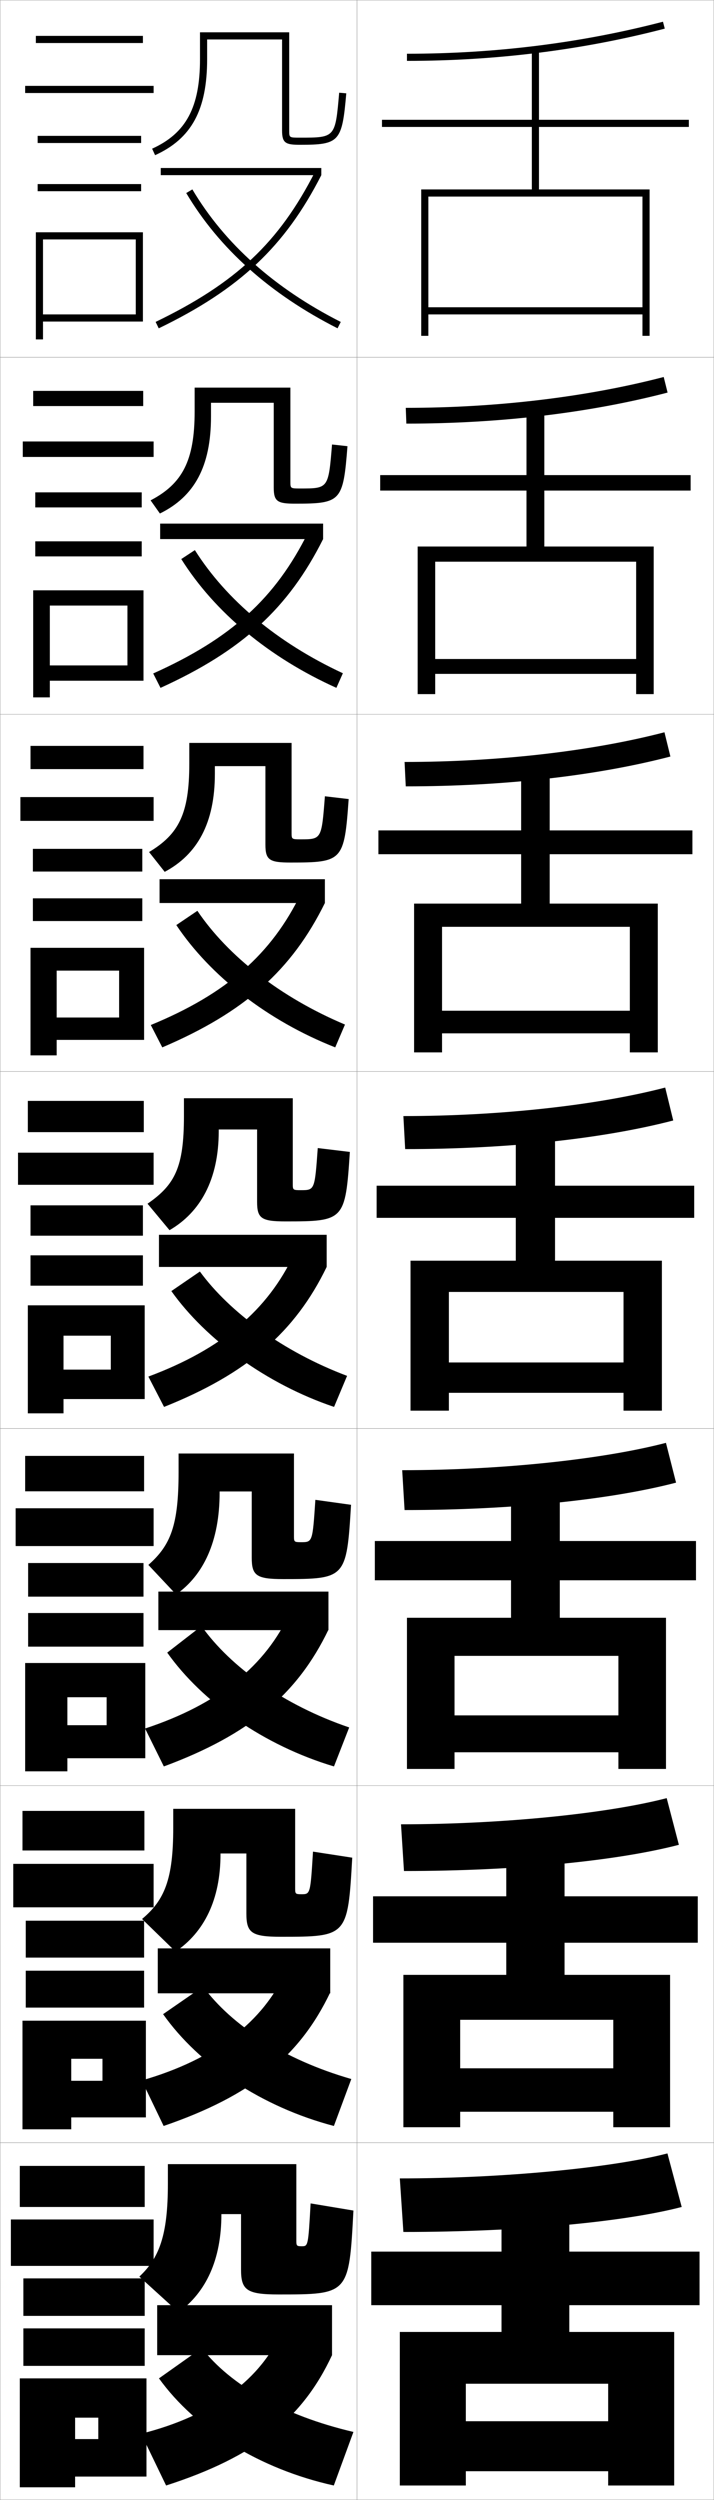 <?xml version="1.0" encoding="utf-8"?>
<!-- Generator: Adobe Illustrator 11 Build 225, SVG Export Plug-In . SVG Version: 6.0.0 Build 78)  -->
<!DOCTYPE svg PUBLIC "-//W3C//DTD SVG 1.0//EN"    "http://www.w3.org/TR/2001/REC-SVG-20010904/DTD/svg10.dtd">
<svg  xmlns="http://www.w3.org/2000/svg" xmlns:xlink="http://www.w3.org/1999/xlink" xmlns:a="http://ns.adobe.com/AdobeSVGViewerExtensions/3.0/"
	 width="200.1" height="700.1" viewBox="0 0 200.1 700.1"
	 overflow="visible" enable-background="new 0 0 200.1 700.1" xml:space="preserve">
		<g id="glyphs">
			<g>
				<rect x="0.05" y="0.05" fill="none" stroke="#999999" stroke-width="0.1" width="100" height="100"/> 
				<rect x="0.05" y="100.05" fill="none" stroke="#999999" stroke-width="0.1" width="100" height="100"/> 
				<rect x="0.05" y="200.05" fill="none" stroke="#999999" stroke-width="0.1" width="100" height="100"/> 
				<rect x="0.05" y="300.05" fill="none" stroke="#999999" stroke-width="0.1" width="100" height="100"/> 
				<rect x="0.05" y="400.05" fill="none" stroke="#999999" stroke-width="0.1" width="100" height="100"/> 
				<rect x="0.05" y="500.05" fill="none" stroke="#999999" stroke-width="0.1" width="100" height="100"/> 
				<rect x="0.05" y="600.05" fill="none" stroke="#999999" stroke-width="0.1" width="100" height="100"/> 
				<rect x="100.05" y="0.05" fill="none" stroke="#999999" stroke-width="0.1" width="100" height="100"/> 
				<rect x="100.05" y="100.05" fill="none" stroke="#999999" stroke-width="0.1" width="100" height="100"/> 
				<rect x="100.05" y="200.05" fill="none" stroke="#999999" stroke-width="0.1" width="100" height="100"/> 
				<rect x="100.05" y="300.05" fill="none" stroke="#999999" stroke-width="0.1" width="100" height="100"/> 
				<rect x="100.05" y="400.05" fill="none" stroke="#999999" stroke-width="0.1" width="100" height="100"/> 
				<rect x="100.05" y="500.05" fill="none" stroke="#999999" stroke-width="0.1" width="100" height="100"/> 
				<rect x="100.05" y="600.05" fill="none" stroke="#999999" stroke-width="0.1" width="100" height="100"/> 
			</g>
			<g>
				<rect x="10.05" y="10.05" width="30" height="2"/> 
				<rect x="7.05" y="24.05" width="36" height="2"/> 
				<rect x="10.55" y="38.05" width="29" height="2"/> 
				<rect x="10.55" y="51.55" width="29" height="2"/> 
				<polygon points="40.05,90.05 40.05,65.05 10.05,65.05 10.05,95.05 
					12.05,95.05 12.05,67.05 38.05,67.05 38.05,88.05 12.05,88.05 
					12.05,90.05 "/>
			</g>
			<g>
				<g>
					<rect x="9.3" y="109.466" width="30.833" height="4.25"/> 
					<rect x="6.383" y="123.633" width="36.667" height="4.333"/> 
					<rect x="9.883" y="137.882" width="29.833" height="4.217"/> 
					<rect x="9.883" y="151.599" width="29.833" height="4.217"/> 
					<polygon points="40.216,190.633 40.216,165.316 9.3,165.316 9.3,195.299 
						13.966,195.299 13.966,169.583 35.716,169.583 35.716,186.349 13.966,186.349 
						13.966,190.633 "/>
				</g>
				<g>
					<rect x="8.55" y="208.883" width="31.667" height="6.5"/> 
					<rect x="5.716" y="223.216" width="37.333" height="6.667"/> 
					<rect x="9.216" y="237.716" width="30.667" height="6.358"/> 
					<rect x="9.216" y="251.574" width="30.667" height="6.359"/> 
					<polygon points="40.383,291.216 40.383,265.433 8.55,265.433 8.55,295.55 
						15.883,295.55 15.883,271.816 33.383,271.816 33.383,284.949 15.883,284.949 
						15.883,291.216 "/>
				</g>
				<g>
					<rect x="7.8" y="308.3" width="32.5" height="8.75"/> 
					<rect x="5.05" y="322.8" width="38" height="9"/> 
					<rect x="8.55" y="337.55" width="31.5" height="8.5"/> 
					<rect x="8.55" y="351.55" width="31.5" height="8.5"/> 
					<polygon points="40.55,391.8 40.55,365.55 7.8,365.55 7.8,395.8 
						17.8,395.8 17.8,374.05 31.05,374.05 31.05,383.55 17.8,383.55 
						17.8,391.8 "/>
				</g>
				<g>
					<rect x="7.05" y="407.716" width="33.333" height="9.917"/> 
					<rect x="4.383" y="422.383" width="38.667" height="10.583"/> 
					<rect x="7.883" y="437.716" width="32.333" height="9.417"/> 
					<rect x="7.883" y="451.716" width="32.333" height="9.417"/> 
					<polygon points="40.717,492.383 40.717,465.716 7.05,465.716 7.05,496.05 
						18.883,496.05 18.883,475.3 29.883,475.3 29.883,483.133 18.883,483.133 
						18.883,492.383 "/>
				</g>
				<g>
					<rect x="6.3" y="507.133" width="34.167" height="11.083"/> 
					<rect x="3.716" y="521.966" width="39.333" height="12.167"/> 
					<rect x="7.217" y="537.883" width="33.167" height="10.333"/> 
					<rect x="7.217" y="551.883" width="33.167" height="10.333"/> 
					<polygon points="40.883,592.966 40.883,565.883 6.3,565.883 6.3,596.3 
						19.966,596.3 19.966,576.55 28.717,576.55 28.717,582.716 19.966,582.716 
						19.966,592.966 "/>
				</g>
			</g>
			<g>
				<rect x="5.55" y="606.55" width="35" height="11.5"/> 
				<rect x="3.05" y="621.55" width="40" height="13"/> 
				<rect x="6.55" y="638.05" width="34" height="10.5"/> 
				<rect x="6.55" y="652.05" width="34" height="10.5"/> 
				<polygon points="41.05,693.55 41.05,666.05 5.55,666.05 5.55,696.55 
					21.05,696.55 21.05,677.05 27.55,677.05 27.55,683.05 21.05,683.05 
					21.05,693.55 "/>
			</g>
			<g>
				<path d="M58.05,11.05h21v25.5c0,3.529,1.005,4,5,4c11.091,0,11.819-0.809,12.996-14.414
					l-1.992-0.172c-1.089,12.586-1.089,12.586-11.004,12.586c-3,0-3,0-3-2v-27.5h-25v7.5
					c0,13.492-3.887,20.762-13.414,25.09l0.828,1.82
					C53.688,38.815,58.05,30.768,58.05,16.55V11.05z"/>
				<path d="M81.383,108.549H54.549v6.667c0,13.767-3.422,20.248-12.345,24.908
					l2.607,3.683c9.674-4.75,14.322-13.166,14.322-27.175v-3.833h17.583v23.75
					c0,3.9,1.061,4.5,6,4.5c12.868,0,13.463-0.627,14.664-16.095
					l-4.327-0.477c-1.007,12.318-1.014,12.322-8.92,12.322
					c-2.728,0-2.75-0.019-2.75-1.917V108.549z"/>
				<path d="M81.716,208.05H53.05v5.833c0,14.042-2.958,19.734-11.276,24.727
					l4.385,5.547c9.125-4.857,14.058-13.639,14.058-27.44v-2.167h14.167v22
					c0,4.273,1.116,5,7,5c14.645,0,15.105-0.445,16.331-17.776l-6.662-0.781
					c-0.926,12.049-0.938,12.057-6.836,12.057c-2.455,0-2.5-0.039-2.5-1.833V208.05z"/>
				<path d="M82.05,307.55h-30.5v5c0,14.317-2.493,19.22-10.207,24.545l6.164,7.41
					c8.575-4.963,13.793-14.112,13.793-27.705v-0.5h10.75v20.25c0,4.645,1.172,5.5,8,5.5
					c16.422,0,16.748-0.264,17.998-19.457l-8.996-1.086
					c-0.845,11.781-0.863,11.793-4.752,11.793c-2.183,0-2.25-0.058-2.25-1.75V307.55z"/>
			</g>
			<path d="M41.578,438.246l7.776,8.273c7.651-5.378,12.195-14.823,12.195-28.512
				v-0.333h9v18.542c0,5.016,1.301,5.999,8.833,5.999
				c17.523,0,17.752-0.188,18.999-20.804l-9.997-1.392
				c-0.788,11.847-0.809,11.862-4.001,11.862c-1.91,0-2-0.083-2-1.667v-23.166H50.049
				v5.167C50.049,427.129,47.854,432.733,41.578,438.246z"/>
			<path d="M69.05,519.05v16.833c0,5.389,1.43,6.5,9.667,6.5
				c18.625,0,18.755-0.113,20-22.152l-10.999-1.695
				c-0.731,11.912-0.753,11.932-3.25,11.932c-1.638,0-1.75-0.11-1.75-1.584v-22.333
				H48.55v5.333c0,14.362-2.417,20.236-8.736,25.516l9.388,9.137
				c7.984-5.422,12.598-14.498,12.598-27.318v-0.167H69.05z"/>
			<path d="M50.05,647.55c7.688-5.649,12-14.692,12-27.5l0,0h5.5v15.5c0,5.761,1.56,7,10.5,7
				c19.726,0,19.759-0.039,21-23.5l-12-2c-0.674,11.977-0.698,12-2.5,12
				c-1.365,0-1.5-0.136-1.5-1.5v-21.5h-36v5.5c0,14.384-2.38,20.744-8,26L50.05,647.55z"/>
			<g>
				<rect x="44.05" y="645.55" width="49" height="14"/> 
				<path d="M79.05,652.55c-5.563,13.427-19.215,23.939-39.5,29l7,14.5
					c24.901-8.021,38.229-18.756,46.5-36.5L79.05,652.55z"/>
				<path d="M44.55,666.05c10.258,14.235,28.229,25.408,49,30l5.5-15
					c-19.752-4.614-34.535-13.238-42.5-23.5L44.55,666.05z"/>
			</g>
			<g>
				<rect x="44.217" y="545.634" width="48.333" height="12.582"/> 
				<path d="M39.728,582.618l6.132,12.748c24.614-8.44,38.143-19.498,46.69-37.4
					l-12.381-6.117C73.941,566.022,60.337,576.7,39.728,582.618z"/>
				<path d="M45.707,564.054c10.047,14.217,27.691,26.025,47.867,31.312l4.883-13.148
					c-18.874-5.428-33.551-15.043-41.552-25.906L45.707,564.054z"/>
			</g>
			<g>
				<rect x="44.383" y="445.717" width="47.667" height="10.791"/> 
				<path d="M40.655,484.061l5.264,10.622c23.938-8.859,37.447-20.239,46.131-38.3
					l-10.763-4.86C74.521,466.443,61.209,477.286,40.655,484.061z"/>
				<path d="M46.863,462.808c9.837,13.873,27.153,26.03,46.734,31.875l4.265-10.922
					c-18.358-6.259-33.21-16.895-41.401-28.39L46.863,462.808z"/>
			</g>
			<g>
				<g>
					<rect x="44.55" y="345.8" width="47" height="9"/> 
					<path d="M41.582,385.503L45.979,394c23.263-9.279,36.751-20.981,45.571-39.2
						l-9.145-3.604C75.1,366.864,62.081,377.872,41.582,385.503z"/>
					<path d="M48.02,361.561c9.628,13.53,26.615,26.036,45.602,32.438l3.647-8.694
						c-17.842-6.725-32.869-17.762-41.25-29.22L48.02,361.561z"/>
				</g>
				<g>
					<rect x="44.716" y="246.216" width="46.333" height="6.667"/> 
					<path d="M42.259,287.051l3.221,6.265c23.054-9.833,36.304-21.644,45.569-40.434
						l-6.69-2.706C76.134,267.208,63.421,278.341,42.259,287.051z"/>
					<path d="M49.41,259.061c9.496,14.203,25.577,26.788,44.537,34.252l2.733-6.391
						c-18.083-7.621-32.765-19.142-41.364-31.853L49.41,259.061z"/>
				</g>
				<g>
					<rect x="44.883" y="146.633" width="45.667" height="4.333"/> 
					<path d="M42.937,188.601l2.046,4.033c22.844-10.387,35.857-22.306,45.567-41.667
						l-4.236-1.807C77.169,167.552,64.762,178.811,42.937,188.601z"/>
					<path d="M50.8,156.561c9.363,14.875,24.539,27.541,43.472,36.067l1.819-4.087
						c-18.323-8.517-32.662-20.522-41.479-34.486L50.8,156.561z"/>
				</g>
				<g>
					<rect x="45.05" y="47.05" width="45" height="2"/> 
					<path d="M43.614,90.149l0.871,1.801c22.635-10.941,35.41-22.969,45.564-42.9
						l-1.781-0.908C78.204,67.896,66.103,79.28,43.614,90.149z"/>
					<path d="M52.19,54.061c9.231,15.548,23.5,28.293,42.407,37.881l0.904-1.783
						c-18.563-9.413-32.558-21.902-41.593-37.119L52.19,54.061z"/>
				</g>
			</g>
			<g>
				<g>
					<path d="M114.05,15.05v2c24.929,0,49.238-3.039,72.252-9.032l-0.504-1.936
						C162.948,12.032,138.809,15.05,114.05,15.05z"/>
					<polygon points="180.05,86.05 120.05,86.05 120.05,88.05 180.05,88.05 
						180.05,94.05 182.05,94.05 182.05,53.05 151.05,53.05 151.05,35.55 
						193.05,35.55 193.05,33.55 151.05,33.55 151.05,14.05 149.05,14.05 
						149.05,33.55 107.05,33.55 107.05,35.55 149.05,35.55 149.05,53.05 
						118.05,53.05 118.05,94.05 120.05,94.05 120.05,55.05 180.05,55.05 "/>
				</g>
				<g>
					<path d="M113.716,114.216l0.167,4.417c26.209,0,51.32-2.993,73.21-8.693
						l-1.087-4.363C164.444,111.191,139.277,114.216,113.716,114.216z"/>
					<polygon points="152.55,153.05 152.55,137.383 193.55,137.383 193.55,133.05 
						152.55,133.05 152.55,114.716 147.549,114.716 147.549,133.05 106.549,133.05 
						106.549,137.383 147.549,137.383 147.549,153.05 117.05,153.05 117.05,194.383 
						121.966,194.383 121.966,157.299 178.281,157.299 178.281,184.55 121.966,184.55 
						121.966,188.716 178.281,188.716 178.281,194.383 183.198,194.383 183.198,153.05 "/>
				</g>
				<g>
					<path d="M113.383,213.383l0.333,6.833c27.49,0,53.402-2.947,74.168-8.354
						l-1.669-6.792C165.941,210.351,139.748,213.383,113.383,213.383z"/>
					<polygon points="154.05,253.05 154.05,239.216 194.05,239.216 194.05,232.55 
						154.05,232.55 154.05,215.383 146.05,215.383 146.05,232.55 106.05,232.55 
						106.05,239.216 146.05,239.216 146.05,253.05 116.05,253.05 116.05,294.716 
						123.883,294.716 123.883,259.55 176.513,259.55 176.513,283.05 123.883,283.05 
						123.883,289.383 176.513,289.383 176.513,294.716 184.347,294.716 184.347,253.05 
						"/>
				</g>
				<g>
					<path d="M113.05,312.55l0.5,9.25c28.771,0,55.484-2.9,75.126-8.016l-2.252-9.219
						C167.438,309.511,140.217,312.55,113.05,312.55z"/>
					<polygon points="155.55,353.05 155.55,341.05 194.55,341.05 194.55,332.05 
						155.55,332.05 155.55,316.05 144.55,316.05 144.55,332.05 105.55,332.05 
						105.55,341.05 144.55,341.05 144.55,353.05 115.05,353.05 115.05,395.05 
						125.8,395.05 125.8,361.8 174.745,361.8 174.745,381.55 125.8,381.55 
						125.8,390.05 174.745,390.05 174.745,395.05 185.495,395.05 185.495,353.05 
						"/>
				</g>
				<g>
					<path d="M112.716,411.717l0.667,11.166c30.218,0,57.722-2.896,76.084-7.677
						l-2.834-11.146C168.934,408.67,140.686,411.717,112.716,411.717z"/>
					<polygon points="156.883,453.05 156.883,442.55 195.05,442.55 195.05,431.55 
						156.883,431.55 156.883,416.716 143.216,416.716 143.216,431.55 105.049,431.55 
						105.049,442.55 143.216,442.55 143.216,453.05 114.05,453.05 114.05,495.383 
						127.383,495.383 127.383,463.716 173.31,463.716 173.31,480.383 127.383,480.383 
						127.383,490.716 173.31,490.716 173.31,495.383 186.643,495.383 186.643,453.05 
						"/>
				</g>
				<g>
					<path d="M112.383,510.883l0.833,13.084c31.665,0,59.96-2.891,77.042-7.339
						l-3.417-13.073C170.43,507.829,141.156,510.883,112.383,510.883z"/>
					<polygon points="158.217,553.05 158.217,544.05 195.55,544.05 195.55,531.05 
						158.217,531.05 158.217,517.383 141.883,517.383 141.883,531.05 104.55,531.05 
						104.55,544.05 141.883,544.05 141.883,553.05 113.05,553.05 113.05,595.717 
						128.966,595.717 128.966,565.633 171.875,565.633 171.875,579.217 128.966,579.217 
						128.966,591.383 171.875,591.383 171.875,595.717 187.792,595.717 187.792,553.05 "/>
				</g>
				<g>
					<path d="M112.05,610.05l1,15c33.112,0,62.198-2.885,78-7l-4-15
						C171.927,606.988,141.625,610.05,112.05,610.05z"/>
					<g>
						<polygon points="159.55,653.05 159.55,645.55 196.05,645.55 196.05,630.55 
							159.55,630.55 159.55,618.05 140.55,618.05 140.55,630.55 104.05,630.55 
							104.05,645.55 140.55,645.55 140.55,653.05 112.05,653.05 112.05,696.05 
							130.55,696.05 130.55,667.55 170.439,667.55 170.439,678.05 130.55,678.05 
							130.55,692.05 170.439,692.05 170.439,696.05 188.939,696.05 188.939,653.05 
							"/>
					</g>
				</g>
			</g>
		</g>
	</svg>
